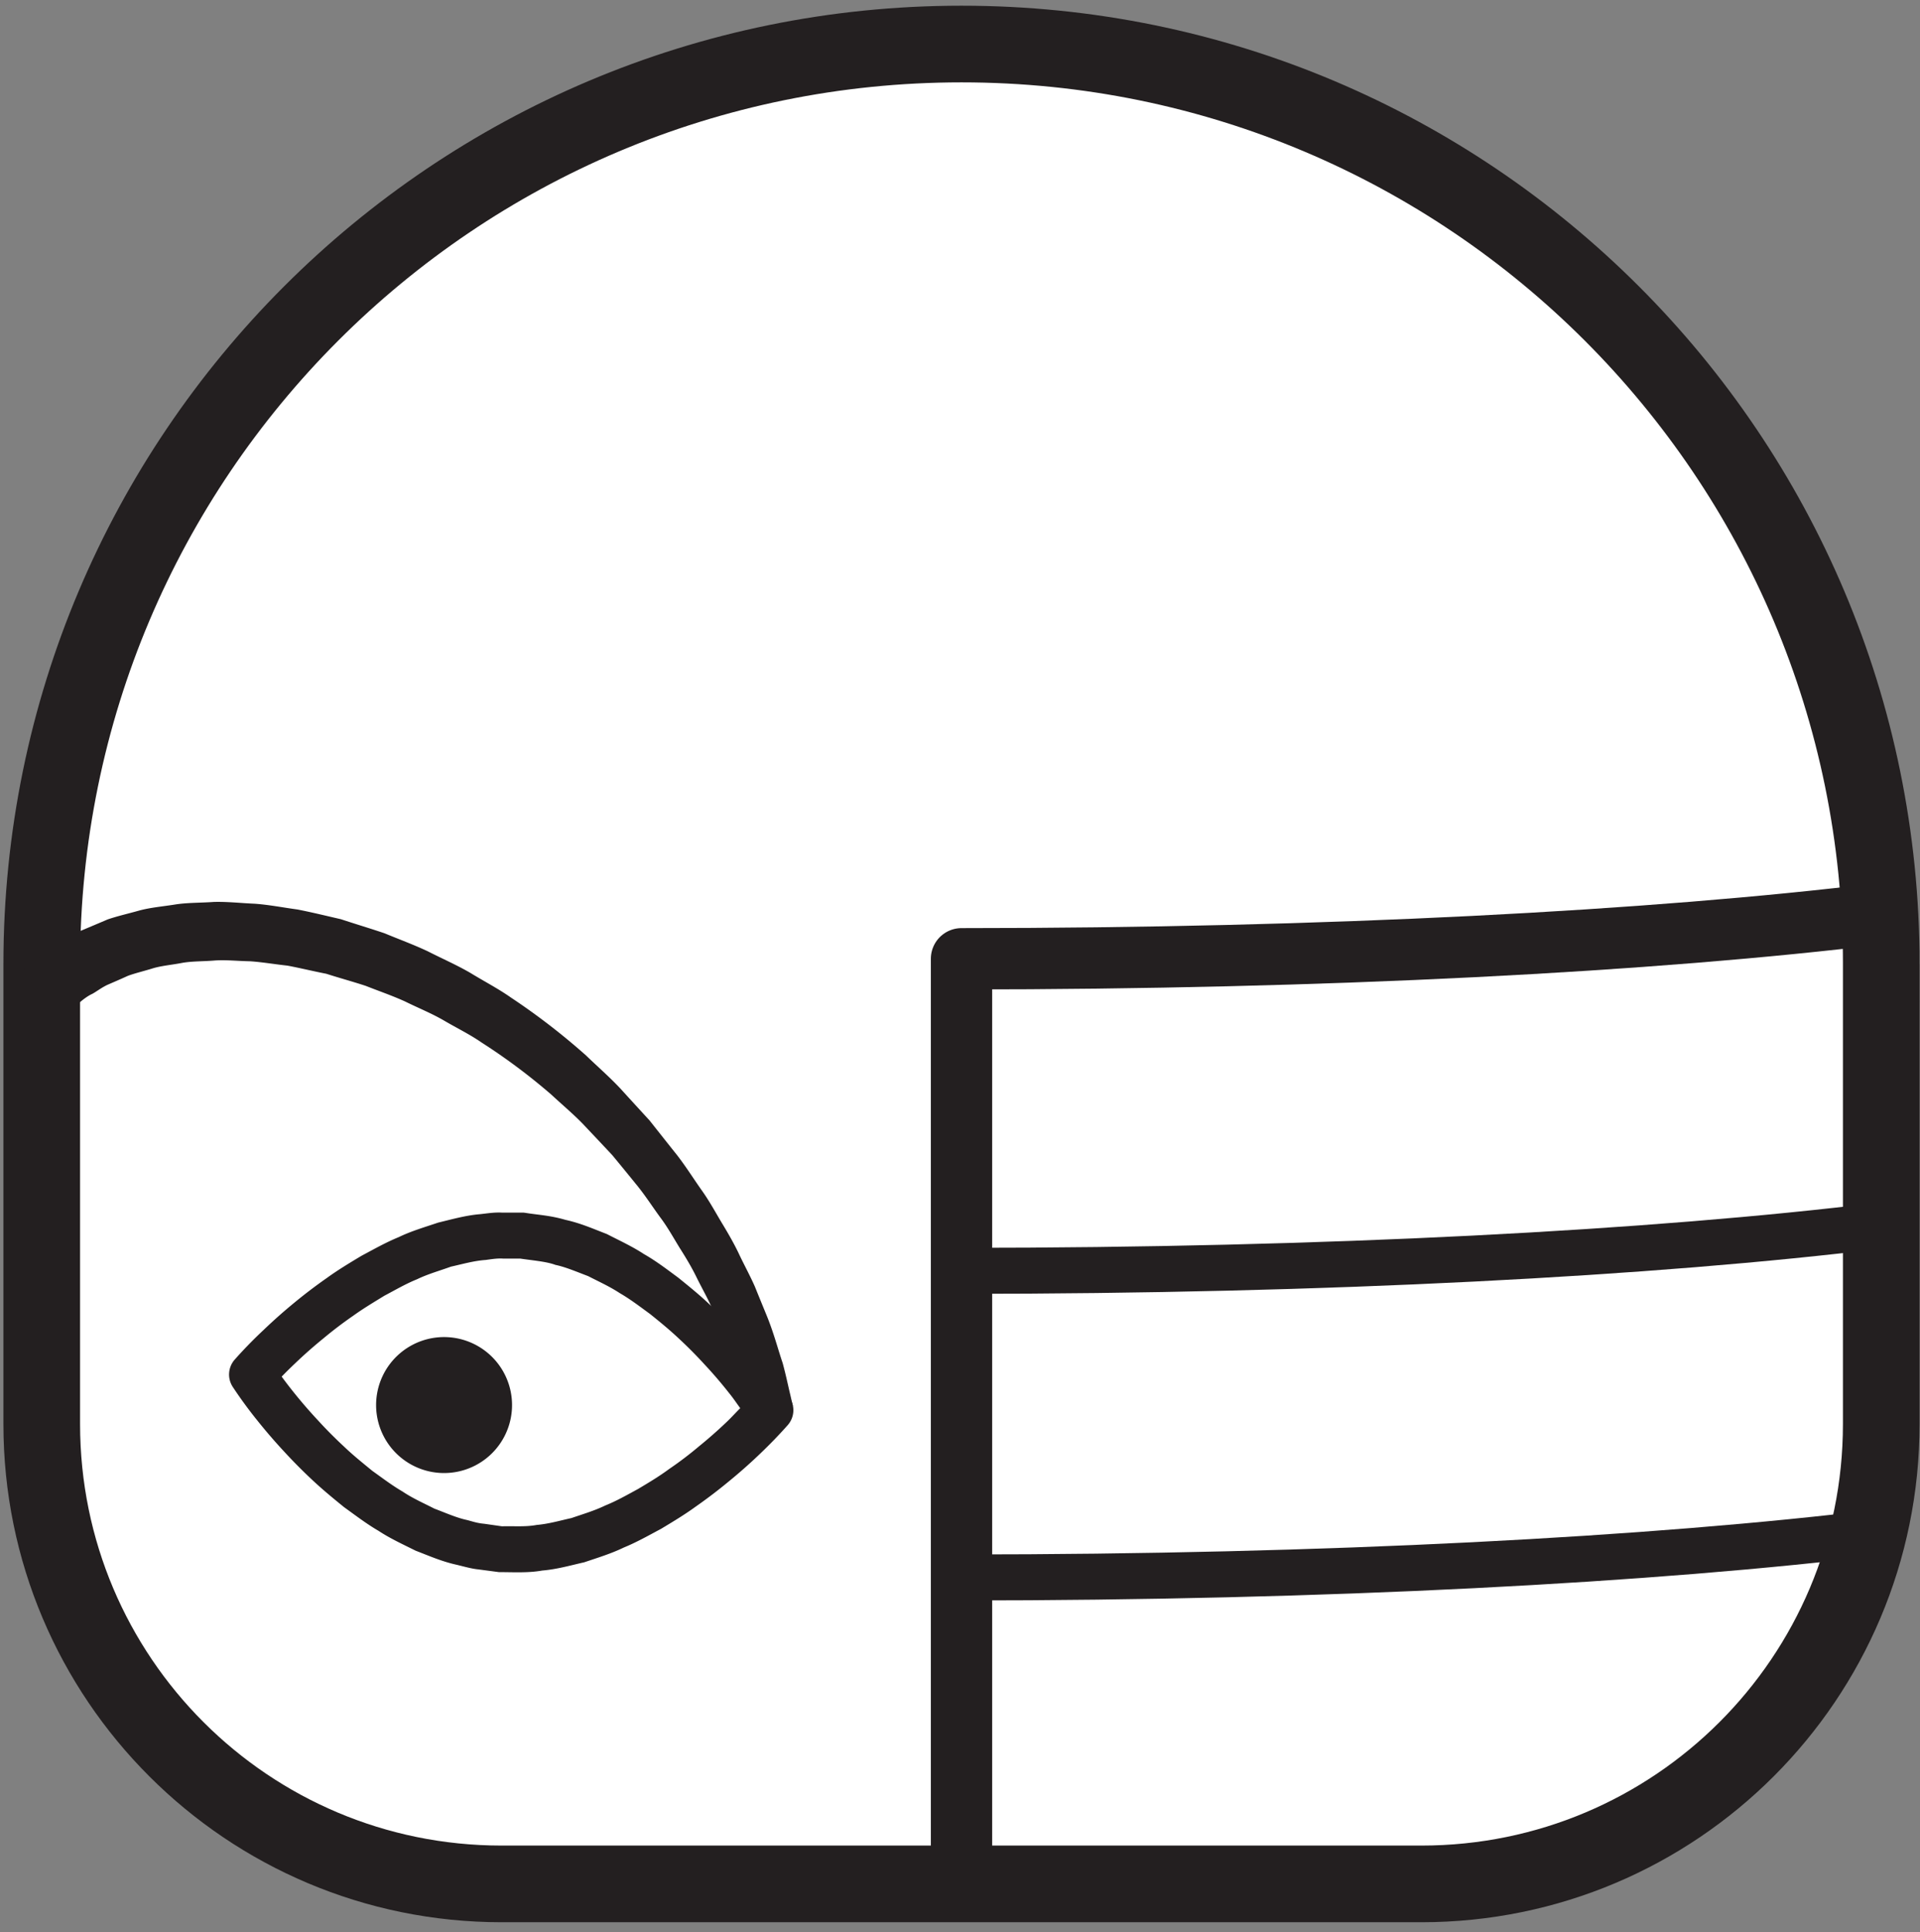 <svg width="167" height="168" xmlns="http://www.w3.org/2000/svg">
    <rect width="100%" height="100%" fill="#808080" stroke="none"/>
    <title>
        glyph_a
    </title>
    <g fill="none" fill-rule="evenodd">
        <path d="M163.63 83.833v40.002c0 22.092-17.907 39.985-39.999 39.985h-80c-22.091 0-40-17.893-40-39.985V83.833c0-44.183 35.817-80.004 80-80.004s80 35.821 80 80.004" fill-rule="nonzero" fill="#FFF"/>
        <path d="M163.63 83.833v40.002c0 22.092-17.907 39.985-39.999 39.985h-80c-22.091 0-40-17.893-40-39.985V83.833c0-44.183 35.817-80.004 80-80.004s80 35.821 80 80.004z" stroke="#231F20" stroke-width="6.667"/>
        <path d="M1.904 84.47s.255-.224.732-.62c.532-.397 1.017-.984 2.347-1.744.604-.345 1.29-.828 2.022-1.156.73-.31 1.52-.638 2.363-1 .857-.294 1.79-.501 2.762-.777.975-.26 2.017-.346 3.095-.518 1.08-.173 2.203-.138 3.366-.225 1.162-.034 2.344.104 3.568.156 1.216.086 2.442.328 3.706.5 1.246.242 2.502.552 3.785.846 1.248.414 2.53.794 3.8 1.225 1.242.518 2.525.984 3.766 1.57 1.217.622 2.488 1.174 3.68 1.865 1.179.724 2.419 1.363 3.55 2.157a58.521 58.521 0 0 1 6.536 5.04c.999.966 1.963 1.794 2.959 2.847.864.95 1.718 1.881 2.558 2.796.819 1.035 1.623 2.054 2.41 3.037.77 1.001 1.409 2.02 2.09 2.986.697.966 1.241 1.985 1.813 2.934.574.949 1.11 1.881 1.547 2.83.451.932.919 1.795 1.298 2.658.357.88.696 1.709 1.015 2.485.643 1.57 1.005 3.003 1.402 4.16.318 1.173.505 2.122.66 2.743l.225.984-3.928.76s-.076-.311-.22-.88c-.151-.57-.33-1.416-.633-2.486-.386-1.035-.726-2.347-1.344-3.762a293.43 293.43 0 0 0-.969-2.278c-.362-.794-.811-1.588-1.24-2.45-.415-.864-.928-1.727-1.477-2.59-.546-.88-1.06-1.829-1.725-2.71-.646-.88-1.265-1.846-1.975-2.726-.715-.88-1.446-1.778-2.19-2.675-.853-.915-1.72-1.83-2.6-2.761-.771-.794-1.79-1.657-2.683-2.486a52.364 52.364 0 0 0-6.07-4.538c-1.045-.725-2.191-1.278-3.275-1.916-1.098-.639-2.265-1.105-3.38-1.657-1.134-.518-2.303-.915-3.432-1.363-1.152-.38-2.308-.69-3.433-1.053-1.147-.224-2.272-.5-3.377-.708-1.113-.12-2.2-.31-3.257-.38-1.055-.017-2.09-.137-3.072-.068-.977.086-1.944.051-2.828.207-.88.172-1.755.241-2.528.466-.767.241-1.518.414-2.185.655-.644.294-1.247.553-1.805.794-.537.26-.897.553-1.3.777-.735.328-1.5 1.122-1.952 1.484-.471.414-.722.622-.722.622L1.904 84.47m42.62 38.111a5.912 5.912 0 1 1-11.797-.8 5.912 5.912 0 1 1 11.797.8" fill-rule="nonzero" fill="#231F20"/>
        <path d="M163.638 79.44c-19.76 2.414-48.286 3.933-80.007 3.933v80.445" stroke="#231F20" stroke-width="5.333" stroke-linecap="round" stroke-linejoin="round"/>
        <path d="M163.637 106.562c-19.759 2.426-48.285 3.947-80.006 3.947m80.006 22.721c-19.759 2.419-48.285 3.942-80.006 3.942" stroke="#231F20" stroke-width="4" stroke-linecap="round" stroke-linejoin="round"/>
        <path d="M64.384 122.452c-.323-.445-.632-.906-.97-1.316a37.85 37.85 0 0 0-2.126-2.479 37.988 37.988 0 0 0-2.293-2.307c-.783-.735-1.62-1.419-2.451-2.086-.866-.632-1.713-1.282-2.628-1.811-.884-.582-1.837-1.009-2.765-1.487-.96-.36-1.94-.787-2.843-.975-.824-.307-2.08-.393-3.175-.564.256.017.064 0 .119.017h-1.499c-.502-.034-1.008.052-1.513.12-1.015.068-2.013.359-3.018.581-.985.359-1.987.632-2.943 1.094-.978.393-1.907.94-2.849 1.436-.917.564-1.837 1.11-2.714 1.743a35.27 35.27 0 0 0-2.587 1.966 39.838 39.838 0 0 0-2.444 2.154 37.353 37.353 0 0 0-2.228 2.29l.163-2.376c.546.82 1.222 1.743 1.895 2.581a42.598 42.598 0 0 0 2.126 2.461 37.988 37.988 0 0 0 2.293 2.308c.784.752 1.62 1.419 2.452 2.102.865.616 1.712 1.265 2.627 1.795.884.598 1.837 1.008 2.766 1.487.96.359 1.939.803 2.842.991.464.12.88.274 1.488.325l1.557.222c1.007-.034 2.011.069 3.024-.12 1.014-.085 2.012-.375 3.017-.598.985-.341 1.987-.632 2.943-1.094.978-.393 1.907-.923 2.849-1.435.917-.547 1.837-1.094 2.714-1.744a31.134 31.134 0 0 0 2.587-1.965 39.981 39.981 0 0 0 2.444-2.154c.394-.376.76-.786 1.14-1.162zm4.12 1.487c-.82.923-1.639 1.76-2.503 2.58a45.41 45.41 0 0 1-2.66 2.342c-.91.752-1.855 1.47-2.833 2.154-.965.7-1.99 1.316-3.015 1.932-1.063.564-2.108 1.162-3.238 1.623-1.093.53-2.277.89-3.436 1.282-1.207.274-2.397.616-3.655.718-1.234.222-2.51.137-3.772.137l-1.818-.24c-.53-.05-1.198-.239-1.832-.393-1.325-.29-2.428-.786-3.59-1.23-1.094-.547-2.218-1.06-3.229-1.727-1.057-.615-2.01-1.35-2.986-2.05-.93-.753-1.862-1.522-2.723-2.325a46.306 46.306 0 0 1-2.513-2.53 48 48 0 0 1-2.313-2.683 38.09 38.09 0 0 1-2.14-2.923 1.964 1.964 0 0 1 .164-2.376 38.475 38.475 0 0 1 2.516-2.581 45.698 45.698 0 0 1 2.66-2.359c.91-.752 1.855-1.47 2.833-2.154.965-.7 1.991-1.316 3.015-1.931 1.063-.564 2.108-1.162 3.239-1.624 1.092-.53 2.276-.872 3.435-1.265 1.207-.29 2.397-.632 3.656-.735.622-.068 1.24-.17 1.875-.136h1.881l.145.017c1.147.188 2.176.222 3.52.615 1.325.29 2.428.786 3.59 1.23 1.094.565 2.219 1.078 3.23 1.744 1.056.598 2.01 1.333 2.985 2.051.93.752 1.862 1.504 2.723 2.325.877.803 1.715 1.64 2.513 2.512a42.63 42.63 0 0 1 2.313 2.701 37.722 37.722 0 0 1 2.14 2.906 1.963 1.963 0 0 1-.162 2.376l-.014.017z" fill-rule="nonzero" fill="#231F20"/>
    </g>
</svg>
